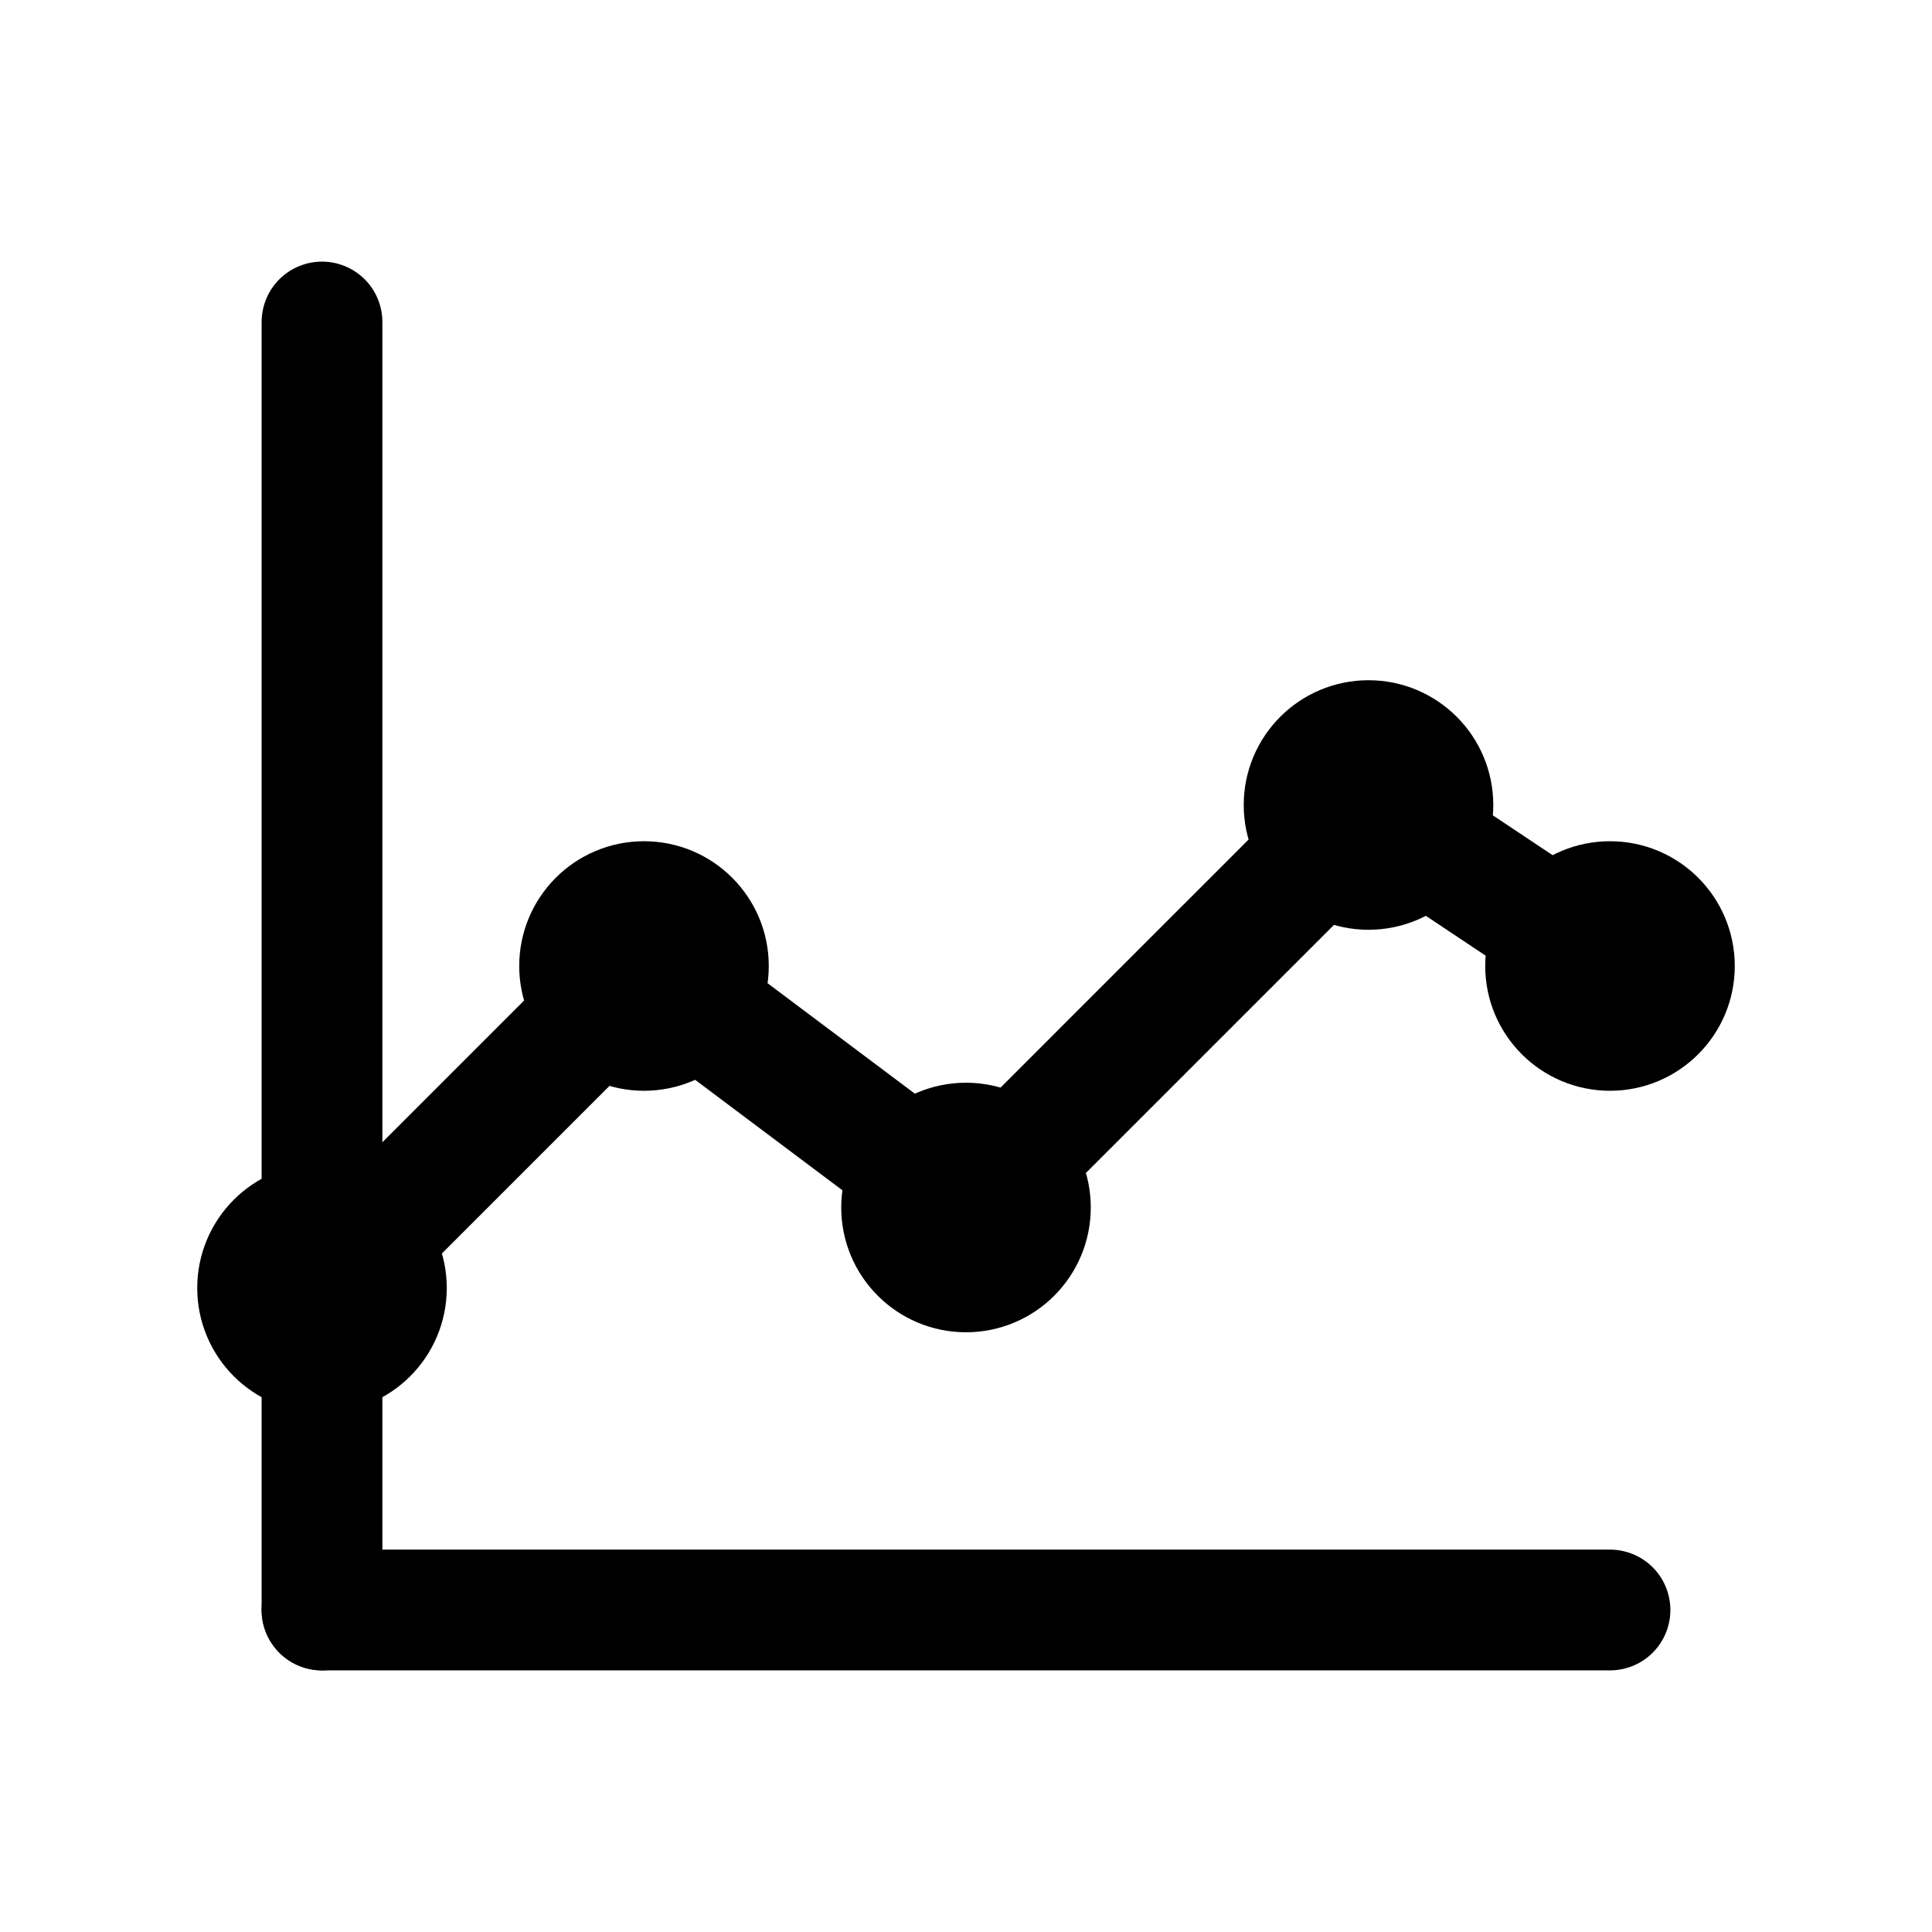 <svg xmlns="http://www.w3.org/2000/svg" width="20" height="20" viewBox="0 0 24 24" fill="none" stroke="currentColor" stroke-width="1.5" stroke-linecap="round" stroke-linejoin="round"><line x1="4" y1="20" x2="20" y2="20"/><line x1="4" y1="20" x2="4" y2="4"/><path d="M4 16l4-4 4 3 5-5 3 2"/><circle cx="4" cy="16" r="0.8"/><circle cx="8" cy="12" r="0.8"/><circle cx="12" cy="15" r="0.8"/><circle cx="17" cy="10" r="0.8"/><circle cx="20" cy="12" r="0.8"/></svg>
